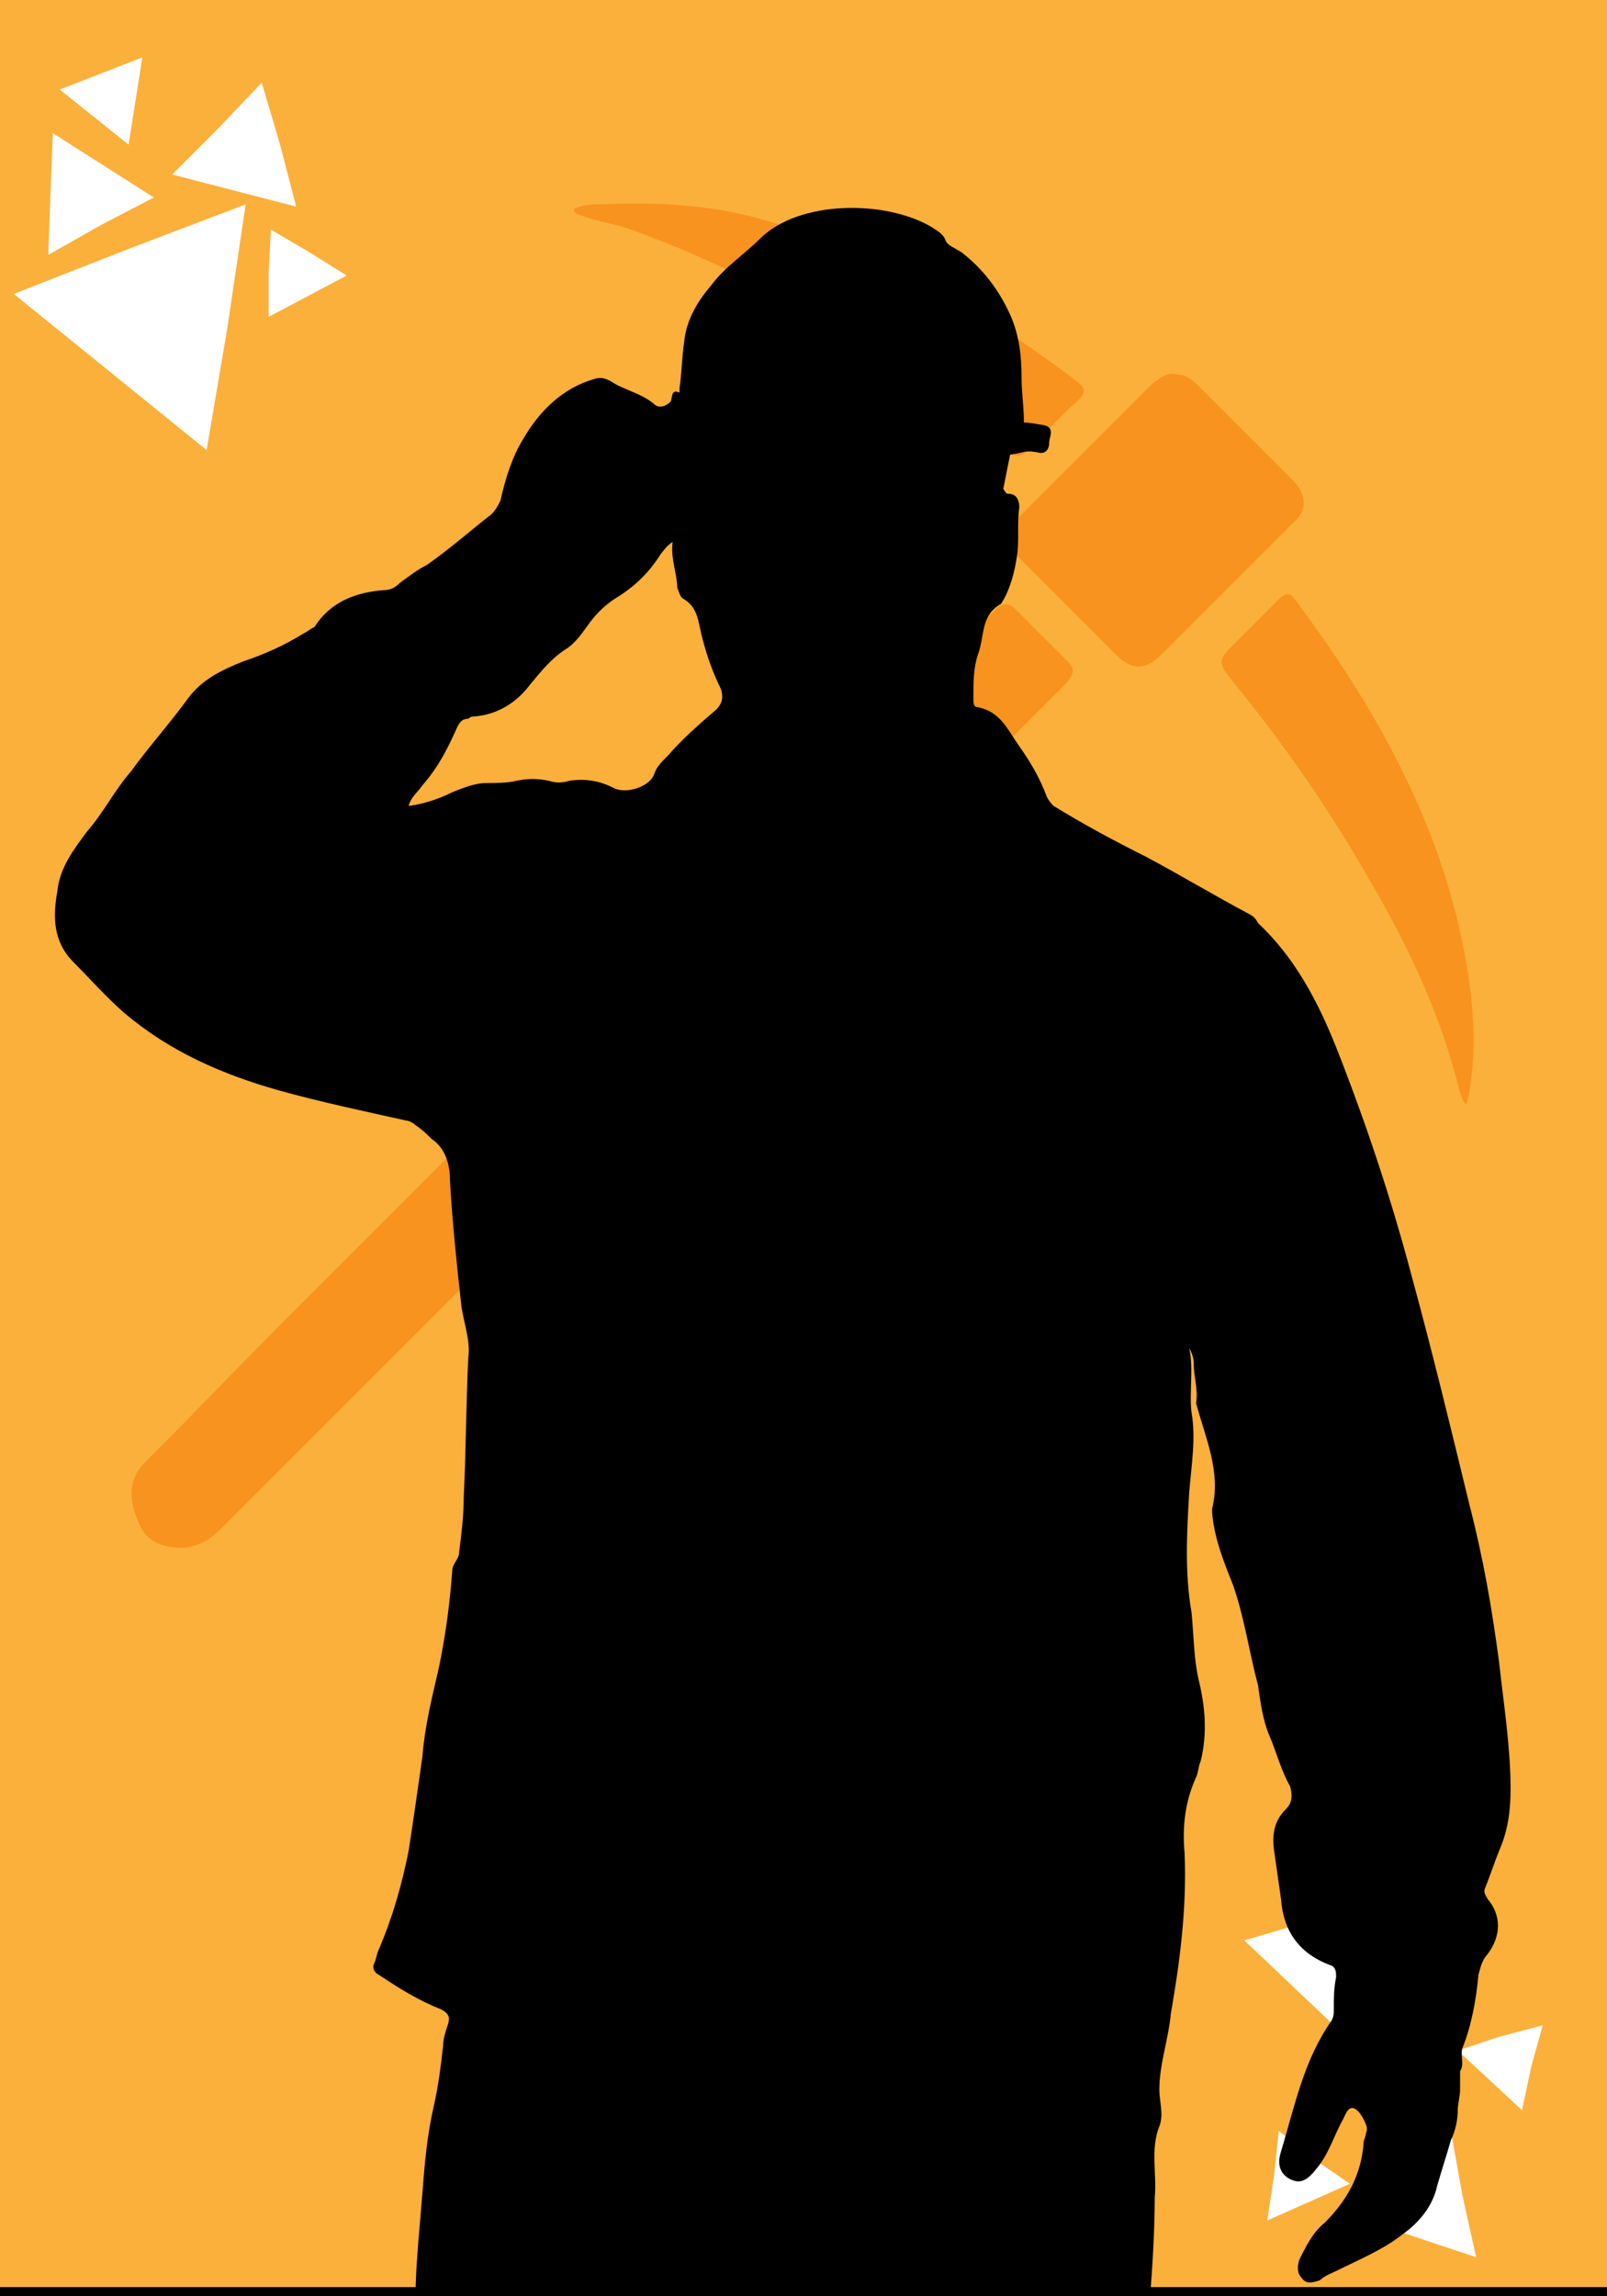 <?xml version="1.0" encoding="utf-8"?>
<!-- Generator: Adobe Illustrator 23.1.0, SVG Export Plug-In . SVG Version: 6.00 Build 0)  -->
<svg version="1.1" id="Слой_1" xmlns="http://www.w3.org/2000/svg" xmlns:xlink="http://www.w3.org/1999/xlink" x="0px" y="0px"
	 viewBox="0 0 70 100" style="enable-background:new 0 0 70 100;" xml:space="preserve">
<style type="text/css">
	.st0{fill:#FBB03B;}
	.st1{fill:#F7931E;}
	.st2{fill:#FFFFFF;}
</style>
<rect class="st0" width="70" height="100"/>
<g>
	<path class="st1" d="M7.9,67.4c-0.9,0-1.6-0.3-1.9-1.2c-0.4-0.9-0.4-1.8,0.3-2.5c2.1-2.1,4.2-4.3,6.3-6.4c2.3-2.3,4.6-4.6,6.9-6.9
		c2.3-2.3,4.5-4.5,6.8-6.8s4.6-4.6,7-7c2.2-2.2,4.5-4.5,6.7-6.7c1.1-1.1,2.2-2.2,3.3-3.3c0.3-0.3,0.6-0.4,0.9-0.1
		c0.8,0.8,1.5,1.5,2.3,2.3c0.3,0.3,0.3,0.5,0,0.9c-3.6,3.6-7.2,7.2-10.7,10.7c-3.2,3.2-6.4,6.4-9.6,9.6c-3.2,3.2-6.4,6.4-9.6,9.6
		c-2.3,2.3-4.7,4.7-7,7C9.1,67.1,8.5,67.4,7.9,67.4z"/>
	<path class="st1" d="M51.2,16.3c0.4,0,0.7,0.2,1,0.5c1.4,1.4,2.8,2.8,4.1,4.1c0.6,0.6,0.7,1.3,0,1.9c-1.9,1.9-3.8,3.8-5.7,5.7
		c-0.7,0.7-1.3,0.7-2,0c-1.4-1.4-2.7-2.7-4.1-4.1c-0.7-0.7-0.7-1.3,0-2c1.9-1.9,3.8-3.8,5.7-5.7C50.5,16.5,50.8,16.2,51.2,16.3z"/>
	<path class="st1" d="M25,9.1c0.4-0.2,0.8-0.2,1.2-0.2c2.3-0.1,4.6,0,6.8,0.6c5.1,1.4,9.7,3.9,13.9,7.1c0.4,0.3,0.4,0.5,0.1,0.8
		c-0.8,0.7-1.5,1.5-2.2,2.2c-0.3,0.3-0.6,0.3-0.9,0.1c-1.3-1.1-2.6-2.1-3.9-3c-4-2.8-8.2-5.2-12.8-6.8c-0.7-0.2-1.4-0.3-2.1-0.6
		C25,9.2,25,9.2,25,9.1z"/>
	<path class="st1" d="M63.9,48.1c-0.2-0.1-0.2-0.3-0.3-0.5c-0.8-3.3-2.2-6.3-3.9-9.2c-1.7-3-3.7-5.9-5.9-8.6c-0.8-1-0.8-1,0.1-1.9
		c0.6-0.6,1.2-1.2,1.8-1.8c0.3-0.3,0.5-0.3,0.7,0c3.6,4.8,6.5,10,7.5,16c0.3,1.8,0.4,3.7,0.1,5.5C64,47.7,63.9,47.9,63.9,48.1
		C64,48.1,64,48.1,63.9,48.1z"/>
</g>
<polygon class="st2" points="63.5,89.3 65.3,88.7 67.2,88.2 66.7,90 66.3,91.9 64.9,90.6 "/>
<polygon class="st2" points="59,96.5 61.1,94.7 63.2,92.8 63.7,95.6 64.3,98.3 61.6,97.4 "/>
<polygon class="st2" points="62,91.9 58.1,88.2 54.2,84.5 59.3,83 64.5,81.4 63.3,86.7 "/>
<polygon class="st2" points="55.7,92.8 57.2,94 58.8,95.1 57,95.9 55.2,96.7 55.5,94.7 "/>
<path d="M43.7,21.3c0.1,0.1,0.1,0.2,0.2,0.2c0.4,0,0.5,0.3,0.5,0.6c-0.1,0.7,0,1.4-0.1,2.1s-0.3,1.5-0.7,2.1l0,0
	c-0.9,0.5-0.7,1.4-1,2.2c-0.2,0.6-0.2,1.2-0.2,1.9c0,0.2,0,0.4,0.2,0.4c1,0.2,1.3,1,1.8,1.7c0.5,0.7,0.9,1.4,1.2,2.2
	c0.1,0.2,0.2,0.3,0.3,0.4c1.3,0.8,2.6,1.5,4,2.2c1.5,0.8,3,1.7,4.5,2.5c0.2,0.1,0.3,0.2,0.4,0.4c1.6,1.5,2.6,3.4,3.4,5.4
	c1.3,3.3,2.4,6.6,3.3,10c0.9,3.3,1.7,6.6,2.5,9.9c0.6,2.3,1,4.6,1.3,6.9c0.2,1.8,0.5,3.7,0.5,5.5c0,0.9-0.1,1.8-0.5,2.7
	c-0.2,0.5-0.4,1.1-0.6,1.6c-0.1,0.2,0,0.3,0.1,0.5c0.6,0.7,0.6,1.6,0,2.4c-0.2,0.2-0.3,0.5-0.4,0.9c-0.1,1.1-0.3,2.2-0.7,3.2
	c-0.1,0.3,0.1,0.7-0.1,1c0,0.1,0,0.6,0,0.8c0,0.3-0.1,0.6-0.1,0.9c0,0.4-0.1,0.9-0.3,1.3c-0.2,0.7-0.4,1.3-0.6,2
	c-0.2,0.9-0.8,1.6-1.5,2.1c-0.9,0.7-1.9,1.1-2.9,1.6c-0.2,0.1-0.5,0.2-0.7,0.4c-0.3,0.1-0.6,0.2-0.8-0.1c-0.2-0.2-0.2-0.5-0.1-0.8
	c0.3-0.6,0.6-1.2,1.1-1.6c1-1,1.6-2.1,1.7-3.5c0-0.1,0.1-0.3,0.1-0.4c0.1-0.2,0-0.4-0.1-0.6s-0.3-0.5-0.5-0.5s-0.3,0.3-0.4,0.5
	c-0.4,0.7-0.6,1.5-1.2,2.2c-0.4,0.5-0.7,0.6-1.1,0.4c-0.4-0.2-0.6-0.6-0.4-1.2c0.6-2,1-4,2.2-5.7c0.1-0.2,0.1-0.3,0.1-0.5
	c0-0.5,0-0.9,0.1-1.4c0-0.2,0-0.4-0.2-0.5c-1.4-0.5-2.1-1.5-2.2-2.9c-0.1-0.7-0.2-1.4-0.3-2.1s0-1.3,0.5-1.8c0.3-0.3,0.3-0.6,0.2-1
	c-0.4-0.7-0.6-1.5-0.9-2.2c-0.3-0.7-0.4-1.5-0.5-2.2c-0.4-1.5-0.6-3-1.1-4.4c-0.4-1-0.8-2-0.9-3.1c0-0.1,0-0.2,0-0.2
	c0.4-1.6-0.3-3.1-0.7-4.6c0.1-0.6-0.1-1.1-0.1-1.7c0-0.3-0.1-0.5-0.2-0.7c0.2,0.9,0,1.9,0.1,2.8c0.2,1.1,0,2.3-0.1,3.5
	c-0.1,1.7-0.2,3.5,0.1,5.2c0.1,1,0.1,2,0.3,2.9c0.3,1.2,0.4,2.4,0.1,3.6c-0.1,0.2-0.1,0.5-0.2,0.7c-0.5,1.1-0.6,2.2-0.5,3.3
	c0.1,2.4-0.2,4.7-0.6,7c-0.1,1.1-0.5,2.2-0.5,3.3c0,0.5,0.2,1.1,0,1.6c-0.4,1-0.1,2.1-0.2,3.1c0,1.4-0.1,3-0.2,4.3
	c-1.1,0-32.3,0-32,0c0-1.3,0.2-3.2,0.3-4.5c0.1-1.3,0.2-2.5,0.5-3.8c0.2-0.9,0.3-1.7,0.4-2.6c0-0.3,0.1-0.6,0.2-0.9s0.1-0.5-0.3-0.7
	c-1-0.4-1.8-0.9-2.7-1.5c-0.2-0.1-0.3-0.3-0.2-0.5c0.1-0.2,0.1-0.4,0.2-0.6c0.6-1.4,1-2.8,1.3-4.3c0.2-1.3,0.4-2.7,0.6-4.1
	c0.1-1.3,0.4-2.5,0.7-3.8c0.3-1.4,0.5-2.9,0.6-4.3c0-0.3,0.3-0.5,0.3-0.8c0.1-0.8,0.2-1.6,0.2-2.4c0.1-2,0.1-4.1,0.2-6.1
	c0.1-0.7-0.2-1.5-0.3-2.2c-0.2-1.8-0.4-3.7-0.5-5.5c0-0.7-0.2-1.4-0.8-1.8c-0.2-0.2-0.4-0.4-0.7-0.6c-0.1-0.1-0.3-0.2-0.4-0.2
	c-1.8-0.4-3.7-0.8-5.5-1.3c-2.5-0.7-4.8-1.7-6.8-3.4c-0.8-0.7-1.5-1.5-2.2-2.2c-0.9-0.9-0.9-2-0.7-3.1c0.1-1,0.7-1.8,1.3-2.6
	c0.7-0.8,1.2-1.8,1.9-2.6c0.8-1.1,1.7-2.1,2.5-3.2c0.6-0.8,1.4-1.2,2.4-1.6c0.9-0.3,1.8-0.7,2.6-1.2c0.2-0.1,0.3-0.2,0.5-0.3
	c0.7-1.1,1.8-1.5,3-1.6c0.3,0,0.5-0.1,0.7-0.3c0.4-0.3,0.8-0.6,1.2-0.8c1-0.7,1.9-1.5,2.8-2.2c0.2-0.2,0.3-0.4,0.4-0.6
	c0.2-0.9,0.5-1.9,1-2.7c0.7-1.2,1.7-2.2,3.1-2.6c0.3-0.1,0.5,0,0.7,0.1c0.6,0.4,1.3,0.5,1.9,1c0.2,0.2,0.5,0.1,0.7-0.1
	c0.1-0.1,0-0.6,0.4-0.4c0-0.1,0-0.1,0-0.2c0.1-0.7,0.1-1.3,0.2-2c0.1-1,0.6-1.8,1.2-2.5c0.6-0.8,1.4-1.3,2.1-2
	c1.7-1.7,5.5-1.7,7.5-0.5c0.3,0.2,0.5,0.3,0.6,0.6c0.1,0.2,0.4,0.3,0.7,0.5c0.9,0.7,1.6,1.6,2.1,2.7c0.4,0.9,0.5,1.8,0.5,2.8
	c0,0.6,0.1,1.2,0.1,1.9c0.3,0,0.7,0.1,0.8,0.1c0.6,0.1,0.3,0.5,0.3,0.8s-0.2,0.5-0.5,0.4c-0.6-0.1-0.5,0-1.2,0.1 M29.3,23.6
	c-0.3,0.2-0.4,0.4-0.5,0.5c-0.5,0.8-1.1,1.4-1.9,1.9c-0.5,0.3-0.9,0.7-1.2,1.1c-0.3,0.4-0.6,0.9-1.1,1.2c-0.6,0.4-1,0.9-1.5,1.5
	c-0.6,0.8-1.4,1.3-2.4,1.4c-0.1,0-0.2,0-0.3,0.1c-0.3,0-0.4,0.2-0.5,0.4c-0.4,0.9-0.8,1.7-1.5,2.5c-0.2,0.3-0.5,0.5-0.6,0.9
	c0.7-0.1,1.3-0.3,1.9-0.6c0.5-0.2,1-0.4,1.5-0.4c0.4,0,0.9,0,1.3-0.1c0.5-0.1,0.9-0.1,1.4,0c0.3,0.1,0.6,0.1,0.9,0
	c0.7-0.1,1.3,0,1.9,0.3c0.5,0.3,1.6,0,1.8-0.6c0.1-0.3,0.3-0.5,0.6-0.8c0.6-0.7,1.4-1.4,2.1-2c0.3-0.3,0.3-0.6,0.2-0.9
	c-0.4-0.8-0.7-1.7-0.9-2.6c-0.1-0.5-0.2-1-0.7-1.3c-0.2-0.1-0.2-0.3-0.3-0.5C29.5,25,29.2,24.3,29.3,23.6z"/>
<polygon class="st2" points="5.6,6.3 4.1,5.1 2.6,3.9 4.4,3.2 6.2,2.5 5.9,4.4 "/>
<polygon class="st2" points="12.9,9 10.2,8.3 7.5,7.6 9.5,5.6 11.4,3.6 12.2,6.3 "/>
<polygon class="st2" points="10.7,8.9 9.9,14.3 9,19.6 4.8,16.2 0.6,12.8 5.7,10.8 "/>
<polygon class="st2" points="11.7,13.8 11.7,11.9 11.8,10 13.5,11 15.1,12 13.4,12.9 "/>
<polygon class="st2" points="2.1,11.1 2.2,8.4 2.3,5.8 4.5,7.2 6.7,8.6 4.4,9.8 "/>
<rect y="99.6" width="70" height="0.4"/>
</svg>
